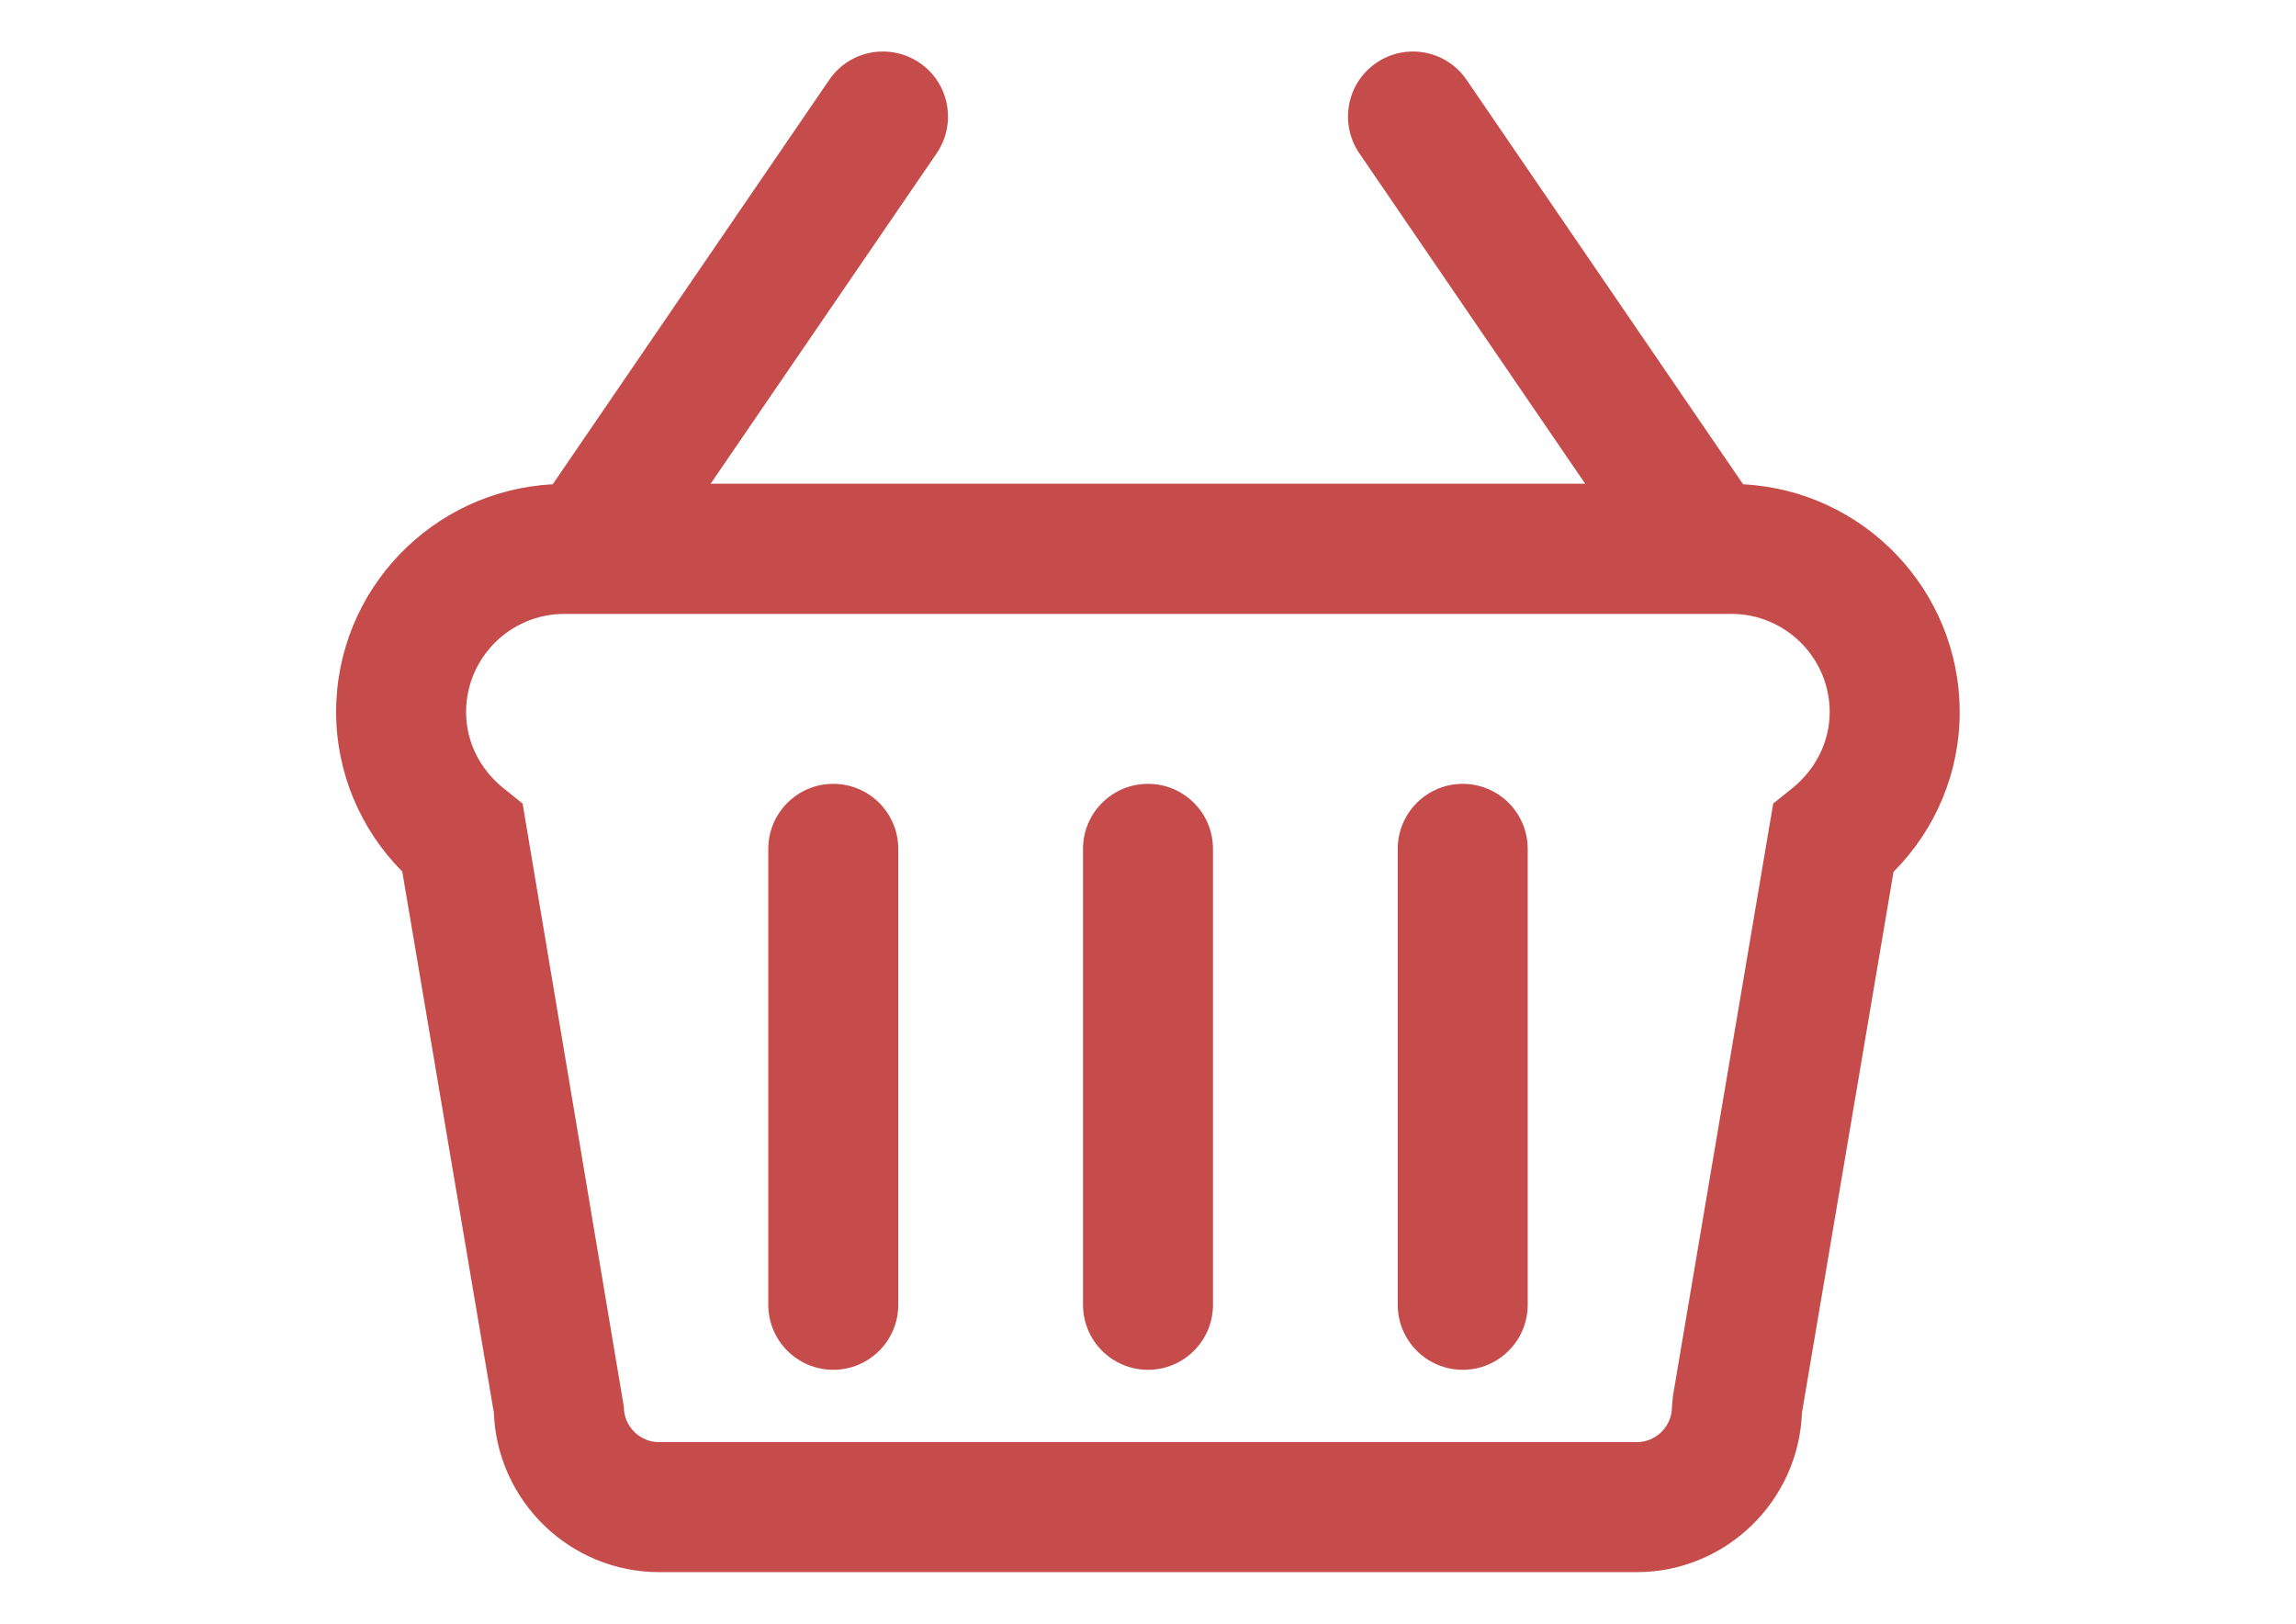 <svg version="1.2" baseProfile="tiny" xmlns="http://www.w3.org/2000/svg" viewBox="0 0 1190.6 841.9"><g fill="#C64C4C"><path d="M903.9 251.1L760.5 41.4C750 26 729 22.1 713.7 32.6c-15.4 10.5-19.3 31.5-8.8 46.9L822 250.8H368.5L485.7 79.5c10.5-15.4 6.6-36.4-8.8-46.9S440.5 26 430 41.4L286.6 251.1c-62.4 3.2-112.3 54.8-112.3 118 0 31.2 12.4 60.7 34.3 82.8l47.5 280.6c1.7 45.8 39.5 82.6 85.7 82.6h506.9c46.2 0 84-36.8 85.7-82.6L981.9 452c22-22.1 34.3-51.6 34.3-82.8 0-63.2-49.8-114.9-112.3-118.1zm25.6 157.5l-10 8-52 307.2-.5 5.6c0 10.1-8.2 18.3-18.3 18.3H341.8c-10.1 0-18.3-8.2-18.3-18.3L271 416.6l-10-8c-12.3-9.9-19.3-24.2-19.3-39.4 0-28.1 22.8-50.9 50.9-50.9h605.3c28 0 50.9 22.8 50.9 50.9 0 15.1-7.1 29.5-19.3 39.4z"/><path d="M758.5 406.4c-18.6 0-33.7 15.1-33.7 33.7v236.4c0 18.6 15.1 33.7 33.7 33.7s33.7-15.1 33.7-33.7V440.1c0-18.6-15.1-33.7-33.7-33.7zm-163.2 0c-18.6 0-33.7 15.1-33.7 33.7v236.4c0 18.6 15.1 33.7 33.7 33.7s33.7-15.1 33.7-33.7V440.1c0-18.6-15.1-33.7-33.7-33.7zm-163.2 0c-18.6 0-33.7 15.1-33.7 33.7v236.4c0 18.6 15.1 33.7 33.7 33.7s33.7-15.1 33.7-33.7V440.1c0-18.6-15.1-33.7-33.7-33.7z"/></g></svg>